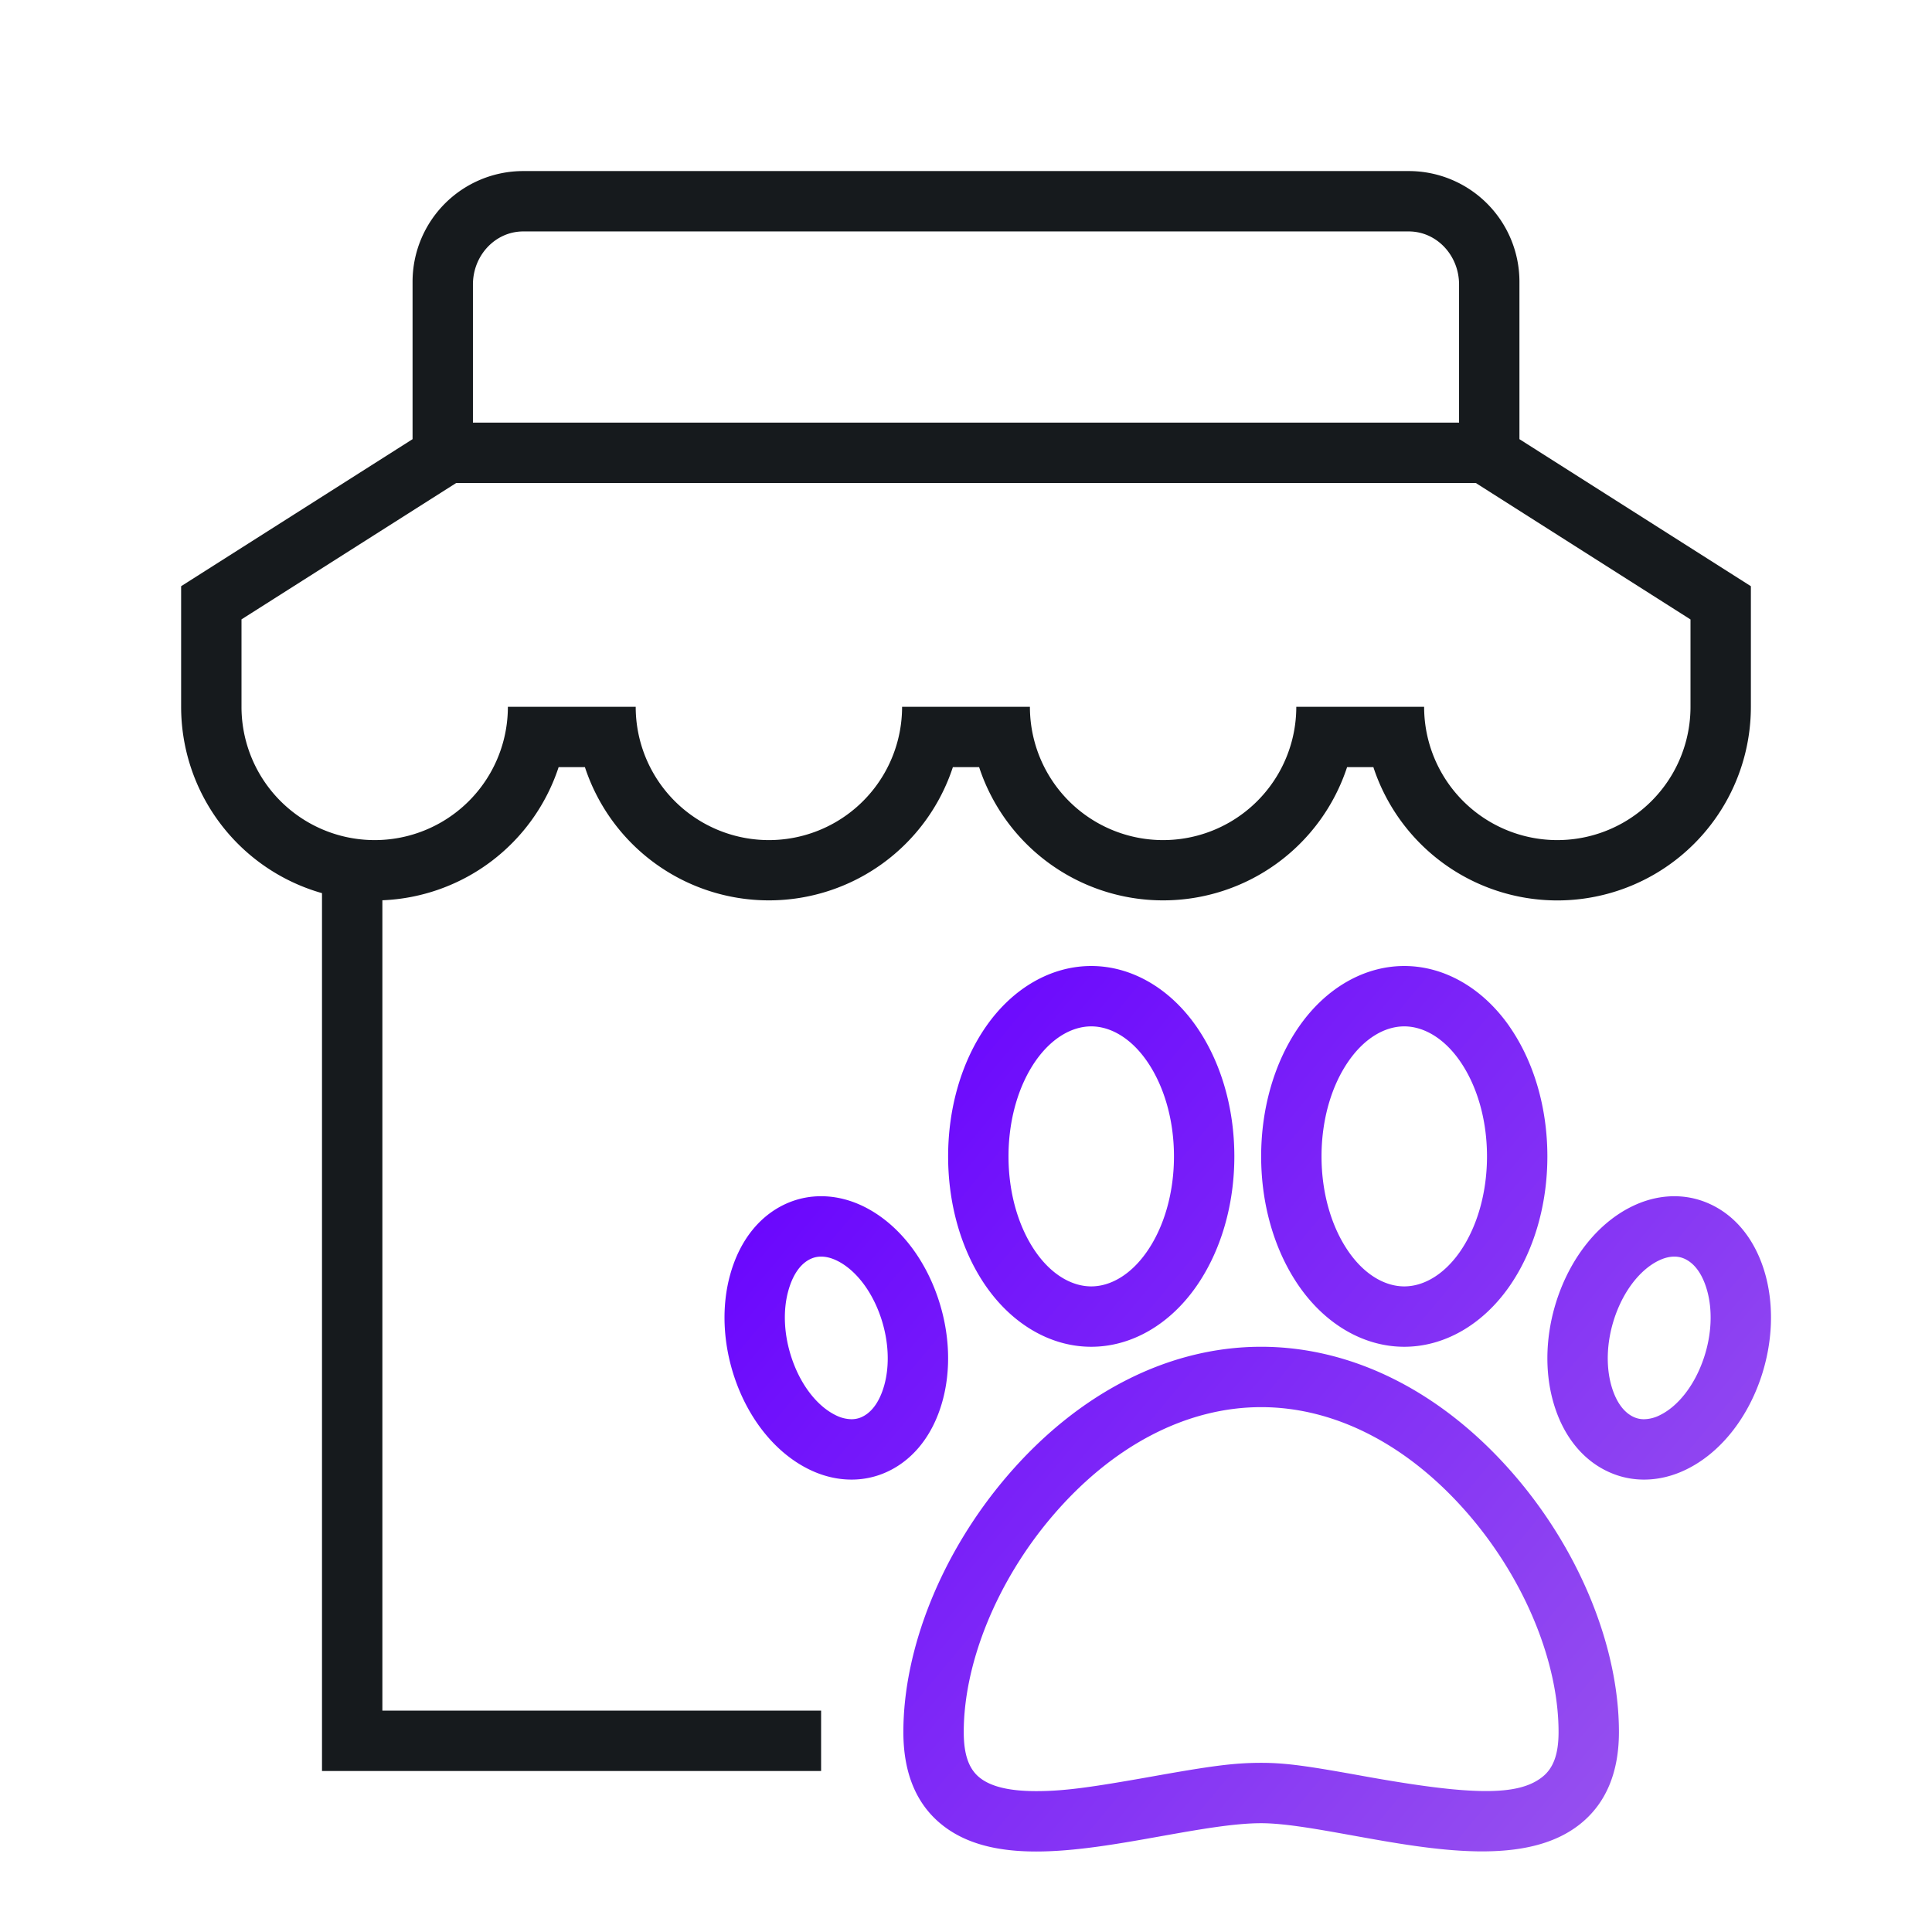 <svg xmlns="http://www.w3.org/2000/svg" width="48" height="48" viewBox="0 0 48 48">
    <defs>
        <linearGradient id="a" x1="0%" y1="14.201%" y2="85.799%">
            <stop offset="0%" stop-color="#60F"/>
            <stop offset="100%" stop-color="#95E"/>
        </linearGradient>
    </defs>
    <g fill="none" fill-rule="evenodd">
        <path fill="#161A1D" d="M11.75 10.5h24.5V7.07c0-.73-.56-1.32-1.25-1.32H13c-.69 0-1.25.59-1.25 1.32v3.43zm26 .411l5.75 3.653v2.995a4.81 4.81 0 0 1-4.809 4.812 4.811 4.811 0 0 1-4.57-3.312h-.653a4.811 4.811 0 0 1-9.142 0h-.652a4.811 4.811 0 0 1-9.142 0h-.653A4.812 4.812 0 0 1 9.5 22.367V42.5h10.9V44H8V22.19a4.814 4.814 0 0 1-3.5-4.631v-2.995l5.75-3.653V7A2.75 2.75 0 0 1 13 4.25h22A2.75 2.75 0 0 1 37.75 7v3.911zM6 17.56a3.31 3.31 0 0 0 3.309 3.312 3.31 3.31 0 0 0 3.309-3.312h3.176a3.31 3.31 0 0 0 3.309 3.312 3.31 3.31 0 0 0 3.309-3.312h3.176a3.31 3.31 0 0 0 3.31 3.312 3.31 3.31 0 0 0 3.308-3.312h3.176a3.31 3.31 0 0 0 3.31 3.312A3.31 3.31 0 0 0 42 17.56v-2.17L36.666 12H11.334L6 15.388v2.171z"/>
        <path fill="url(#a)" d="M36.526 37.673c-1.508-1.77-3.351-2.713-5.193-2.713-1.841 0-3.684.943-5.192 2.713-1.378 1.618-2.197 3.647-2.197 5.36 0 .586.14.925.392 1.129.27.219.719.338 1.408.338s1.34-.09 2.849-.358c1.465-.262 2.05-.345 2.74-.345.616 0 1.153.078 2.54.329 2.69.485 3.851.503 4.453.016.257-.207.396-.54.396-1.11 0-1.712-.818-3.74-2.196-5.359zm1.142-.973c1.6 1.879 2.554 4.246 2.554 6.332 0 1-.32 1.766-.953 2.277-1.33 1.075-3.632.66-5.663.293-.87-.157-1.69-.305-2.273-.305-.674 0-1.55.156-2.477.321-1.06.19-2.14.382-3.112.382-.913 0-1.732-.17-2.352-.673-.629-.509-.948-1.28-.948-2.295 0-2.086.955-4.453 2.555-6.332 1.78-2.09 4.03-3.24 6.334-3.24 2.305 0 4.555 1.15 6.335 3.24zm-1.4-10.344c-.395-.567-.9-.856-1.38-.856-.479 0-.983.29-1.378.856-.429.613-.677 1.46-.677 2.374 0 .913.248 1.76.677 2.374.395.567.9.856 1.379.856.48 0 .984-.29 1.38-.856.427-.613.675-1.461.675-2.374s-.248-1.76-.676-2.374zm1.23-.859c.61.874.946 2.023.946 3.233s-.336 2.358-.946 3.233c-.664.951-1.615 1.497-2.61 1.497-.993 0-1.944-.546-2.608-1.497-.61-.875-.947-2.023-.947-3.233s.336-2.358.947-3.233c.664-.951 1.615-1.497 2.609-1.497s1.945.546 2.61 1.497zm-9.008.859c-.395-.567-.9-.856-1.379-.856-.48 0-.984.29-1.38.856-.427.613-.675 1.46-.675 2.374 0 .913.248 1.76.676 2.374.395.567.9.856 1.38.856.479 0 .983-.29 1.378-.856.429-.613.677-1.461.677-2.374s-.249-1.76-.677-2.374zm1.23-.859c.61.875.947 2.023.947 3.233s-.336 2.358-.947 3.233c-.664.951-1.615 1.497-2.609 1.497s-1.945-.546-2.61-1.497c-.61-.875-.945-2.023-.945-3.233s.336-2.358.946-3.233c.664-.951 1.615-1.497 2.61-1.497.993 0 1.944.546 2.608 1.497zm12.692 6.563c-.125-.443-.34-.7-.59-.799-.172-.067-.382-.055-.615.059-.447.218-.864.732-1.095 1.422-.194.582-.218 1.185-.08 1.678.125.443.34.7.59.799.07.027.144.041.223.041a.9.9 0 0 0 .393-.1c.447-.218.863-.732 1.094-1.422.195-.582.219-1.185.08-1.678zm1.444-.407c.222.791.186 1.7-.101 2.561-.353 1.053-1.03 1.89-1.859 2.294-.343.168-.7.252-1.05.252-.265 0-.525-.048-.771-.145-.712-.279-1.24-.914-1.486-1.788-.223-.791-.187-1.7.1-2.561.353-1.053 1.03-1.89 1.86-2.294.6-.294 1.248-.332 1.82-.107.713.279 1.24.914 1.487 1.788zm-23.063-.333c-.233-.114-.443-.126-.615-.059-.251.098-.465.356-.59.799-.139.493-.115 1.096.08 1.678.23.69.647 1.204 1.094 1.422a.9.9 0 0 0 .393.1c.079 0 .153-.014.223-.041.25-.099.465-.356.59-.799.138-.493.114-1.096-.08-1.678-.231-.69-.648-1.204-1.095-1.422zm2.517.946c.288.86.324 1.77.101 2.56-.246.875-.774 1.51-1.486 1.79a2.105 2.105 0 0 1-.77.144c-.35 0-.708-.084-1.051-.252-.829-.405-1.506-1.24-1.859-2.294-.287-.86-.323-1.77-.1-2.56.246-.875.773-1.51 1.485-1.79.573-.224 1.22-.186 1.822.108.828.405 1.506 1.24 1.858 2.294z"/>
    </g>
</svg>
